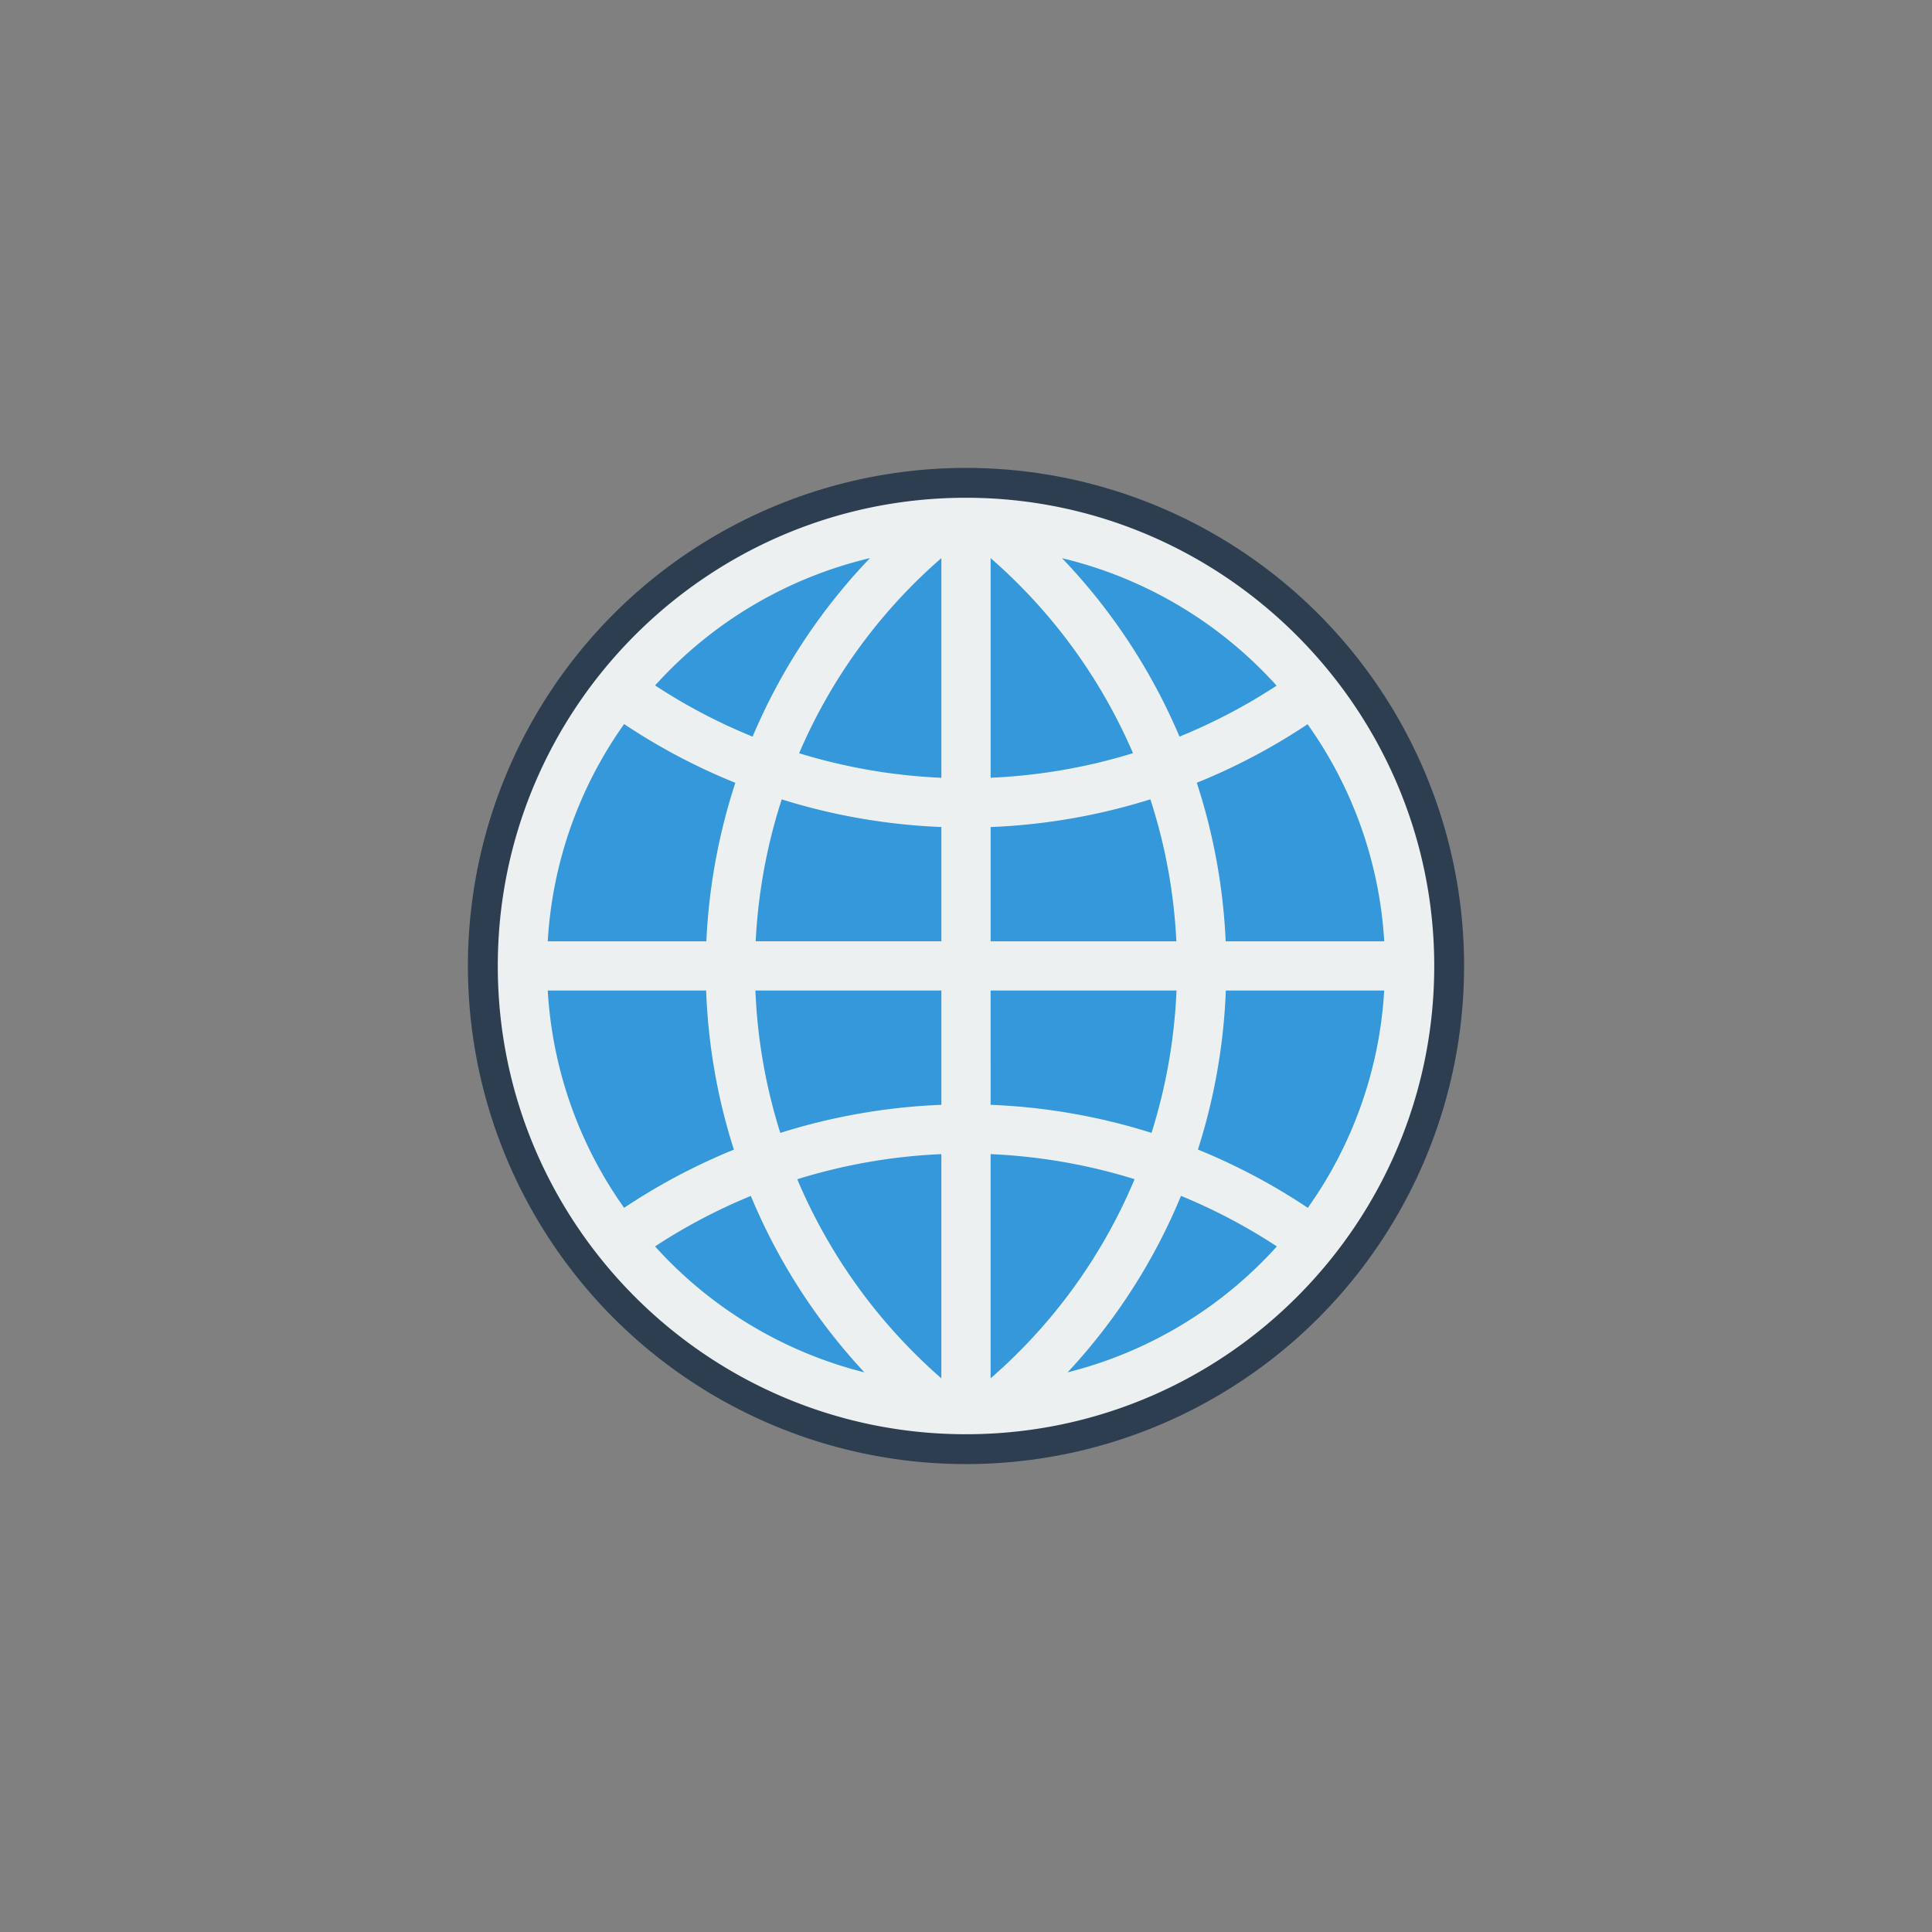 <svg xmlns="http://www.w3.org/2000/svg" xml:space="preserve" width="64" height="64"><rect width="100%" height="100%" fill="#808080" stroke="none"/><circle cx="32" cy="32" r="15.5" style="opacity:.99;vector-effect:none;fill:#3498db;fill-opacity:1;stroke:#2c3e50;stroke-width:2;stroke-linecap:butt;stroke-linejoin:miter;stroke-miterlimit:4;stroke-dasharray:none;stroke-dashoffset:0;stroke-opacity:1;paint-order:markers stroke fill"/><path d="M31.92 16.489c-8.552.044-15.475 7.038-15.43 15.59.043 8.527 6.993 15.432 15.51 15.432h.079c8.553-.044 15.476-7.038 15.432-15.59-.044-8.466-6.966-15.388-15.436-15.432Zm-.736 2v7.276a18.8 18.8 0 0 1-4.712-.813 17.9 17.9 0 0 1 4.712-6.464m1.632 0c.691.602 1.339 1.26 1.929 1.958a18 18 0 0 1 2.787 4.504 18.8 18.8 0 0 1-4.716.814zm-3.997 0a19.5 19.5 0 0 0-3.888 5.914 18.7 18.7 0 0 1-3.23-1.696 13.9 13.9 0 0 1 7.118-4.218m6.363.003a13.93 13.93 0 0 1 7.107 4.222 18.7 18.7 0 0 1-3.217 1.688 19.6 19.6 0 0 0-3.89-5.91m-14.507 5.494a20.4 20.4 0 0 0 3.684 1.947 19.8 19.8 0 0 0-.96 5.25h-5.254a13.8 13.8 0 0 1 2.53-7.197m22.64.006a13.8 13.8 0 0 1 2.54 7.192h-5.253a19.7 19.7 0 0 0-.957-5.253 20.3 20.3 0 0 0 3.67-1.94m-5.207 2.49a18 18 0 0 1 .86 4.702h-6.152v-3.785a20.4 20.4 0 0 0 5.292-.918m-12.212.001c1.723.54 3.502.845 5.288.916v3.785h-6.151c.08-1.594.368-3.176.863-4.701m-7.751 6.333h5.247c.064 1.778.37 3.553.919 5.27a20.4 20.4 0 0 0-3.636 1.928 13.8 13.8 0 0 1-2.53-7.198m6.88 0h6.159v3.786a20.4 20.4 0 0 0-5.335.93 18 18 0 0 1-.825-4.716m7.791 0h6.158a18.2 18.2 0 0 1-.827 4.715 20.4 20.4 0 0 0-5.33-.93zm7.792 0h5.246a13.8 13.8 0 0 1-2.53 7.198 20.4 20.4 0 0 0-3.64-1.93c.546-1.709.856-3.482.924-5.268m-9.424 5.42v7.426a18.1 18.1 0 0 1-4.773-6.595 18.8 18.8 0 0 1 4.773-.832m1.632 0c1.611.07 3.215.346 4.77.83a17.9 17.9 0 0 1-4.77 6.597zm6.307 1.383c1.097.45 2.16 1.008 3.176 1.674a13.9 13.9 0 0 1-6.932 4.172 19.5 19.5 0 0 0 3.756-5.846m-14.25.002a19.6 19.6 0 0 0 3.763 5.845 13.9 13.9 0 0 1-6.935-4.173 18.7 18.7 0 0 1 3.173-1.672" style="opacity:1;fill:#ecf0f1;fill-opacity:1;fill-rule:nonzero;stroke:none;stroke-width:.978;stroke-linecap:butt;stroke-linejoin:miter;stroke-miterlimit:4;stroke-dasharray:none;stroke-dashoffset:0;stroke-opacity:1"/><path d="M-33.655-280.111h256v256h-256z" class="fil0" style="clip-rule:evenodd;fill:none;fill-rule:evenodd;stroke-width:6.136;image-rendering:optimizeQuality;shape-rendering:geometricPrecision;text-rendering:geometricPrecision"/></svg>